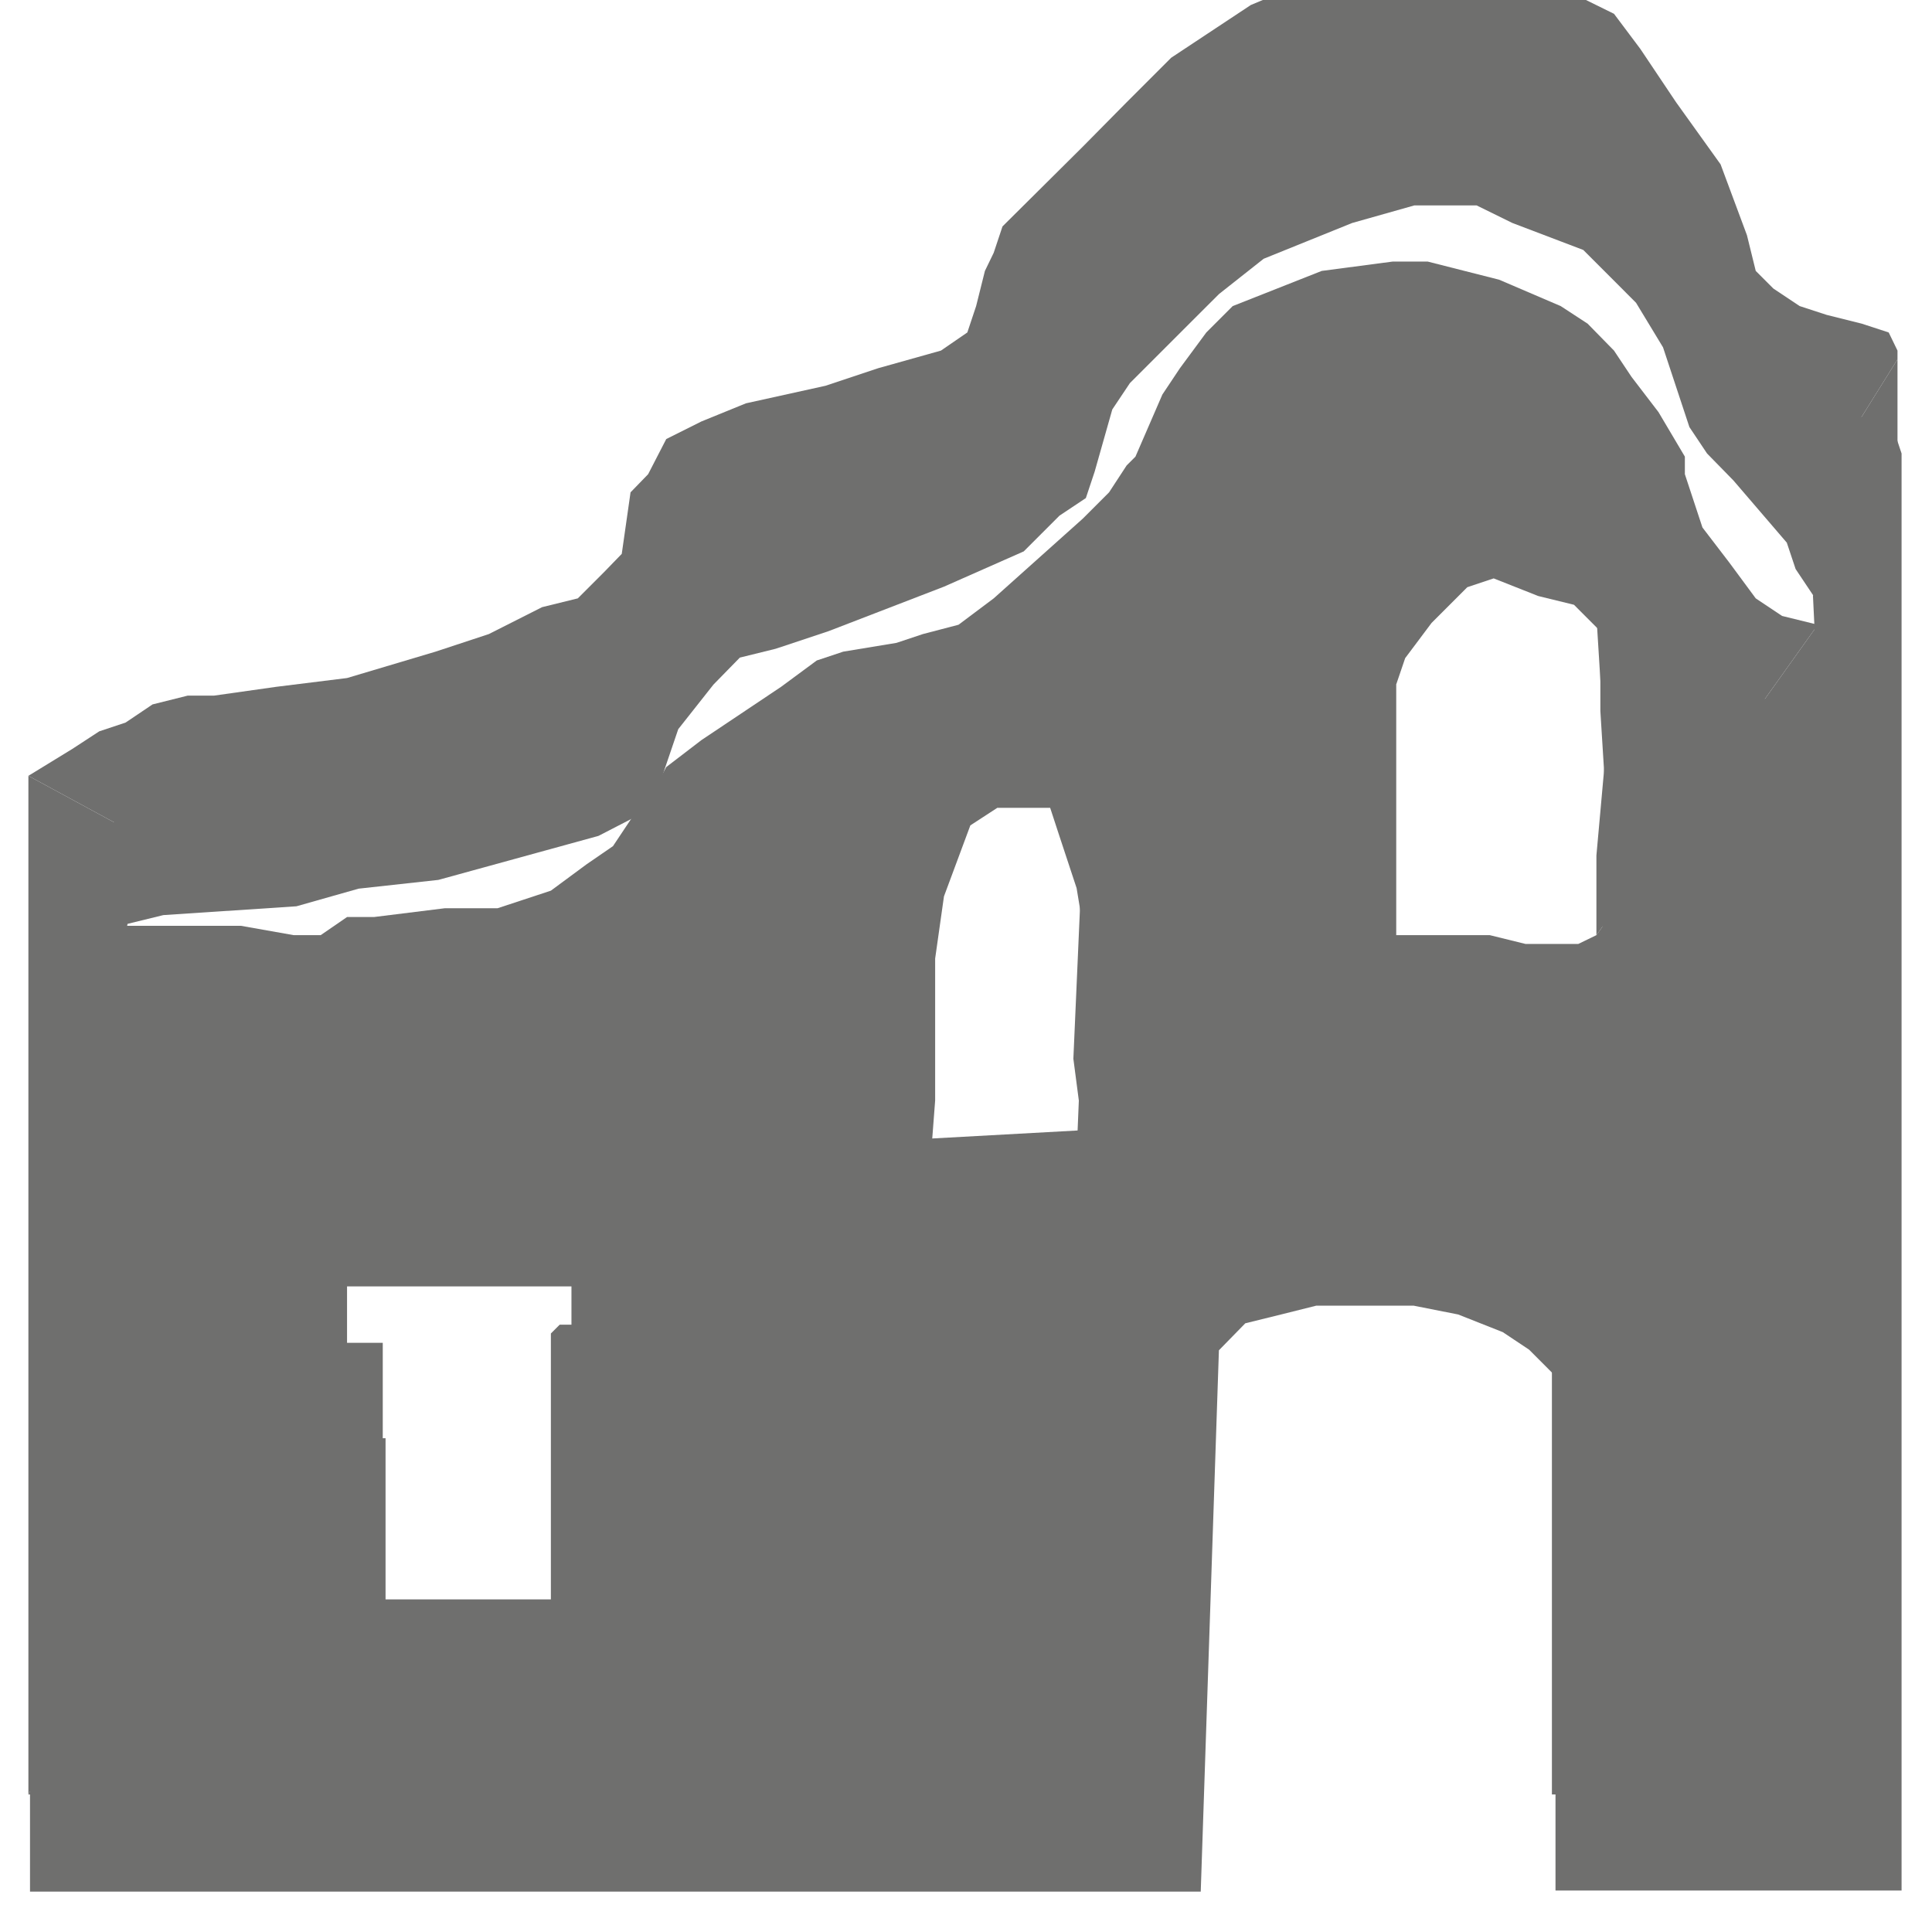 <?xml version="1.0" encoding="UTF-8" standalone="no"?>
<!-- Generator: Adobe Illustrator 19.2.0, SVG Export Plug-In . SVG Version: 6.00 Build 0)  -->

<svg
   xmlns:dc="http://purl.org/dc/elements/1.1/"
   xmlns:cc="http://creativecommons.org/ns#"
   xmlns:rdf="http://www.w3.org/1999/02/22-rdf-syntax-ns#"
   xmlns:svg="http://www.w3.org/2000/svg"
   xmlns="http://www.w3.org/2000/svg"
   xmlns:sodipodi="http://sodipodi.sourceforge.net/DTD/sodipodi-0.dtd"
   xmlns:inkscape="http://www.inkscape.org/namespaces/inkscape"
   version="1.1"
   id="Layer_1"
   x="0px"
   y="0px"
   viewBox="0 0 32 32"
   enable-background="new 0 0 32 32"
   xml:space="preserve"
   inkscape:version="0.91 r13725"
   sodipodi:docname="icon - Copy (20).svg"><defs
     id="defs6" /><sodipodi:namedview
     pagecolor="#ffffff"
     bordercolor="#666666"
     borderopacity="1"
     objecttolerance="10"
     gridtolerance="10"
     guidetolerance="10"
     inkscape:pageopacity="0"
     inkscape:pageshadow="2"
     inkscape:window-width="1280"
     inkscape:window-height="962"
     id="namedview4"
     showgrid="false"
     inkscape:zoom="24.8125"
     inkscape:cx="16"
     inkscape:cy="16"
     inkscape:window-x="1272"
     inkscape:window-y="-8"
     inkscape:window-maximized="1"
     inkscape:current-layer="Layer_1" /><polygon
     style="fill:#6f6f6e;fill-rule:evenodd"
     id="polygon92"
     points="518.5,12947.6 581.4,12947.6 581.4,12686.4 565.3,12712.2 566.9,12734.7 526.6,12791.2 523.3,12792.8 513.7,12792.8 507.2,12791.2 489.5,12791.2 489.5,12728.3 431.4,12765.4 433.1,12775 431.4,12813.7 433.1,12826.7 404,12828.3 339.5,12837.9 337.9,12846 339.5,12847.6 346,12846 346,12854.1 342.8,12854.1 341.2,12855.7 341.2,12862.1 337.9,12862.1 336.3,12863.7 336.3,12912.1 305.7,12912.1 305.7,12865.4 299.2,12865.4 299.2,12854.1 291.2,12854.1 241.2,12947.6 454,12947.6 454,12852.5 457.3,12849.2 462.1,12844.4 468.5,12842.8 475,12841.2 492.7,12841.2 500.8,12842.8 508.9,12846 513.7,12849.2 515.3,12850.9 518.5,12854.1 "
     transform="matrix(0.091,0,0,0.091,-21.479,-1148.51)" /><polygon
     style="fill:#6f6f6e;fill-rule:evenodd"
     id="polygon94"
     points="376.6,12721.8 386.3,12718.6 407.3,12710.6 421.8,12704.1 428.2,12697.7 433.1,12694.4 434.7,12689.6 436.3,12681.5 437.9,12678.3 441.1,12673.5 452.4,12662.2 457.3,12657.3 465.3,12650.9 481.4,12644.5 492.7,12641.2 504,12641.2 510.5,12644.5 523.3,12649.3 528.2,12654.1 533,12658.9 537.9,12667 542.7,12681.5 545.9,12686.4 550.8,12691.2 558.8,12699.2 560.4,12702.5 562,12707.3 565.3,12712.2 581.4,12686.4 581.4,12684.8 579.8,12681.5 574.9,12679.9 568.5,12678.3 563.6,12676.7 558.8,12673.5 555.6,12670.3 554,12663.8 549.2,12650.9 541.1,12639.6 534.6,12629.9 529.8,12623.5 523.3,12620.3 512,12615.4 500.8,12612.2 491.1,12612.2 483,12613.8 463.7,12621.9 449.2,12631.5 441.1,12639.6 433.1,12647.7 418.5,12662.2 416.9,12667 415.3,12670.3 413.7,12676.7 412.1,12681.5 407.3,12684.8 395.9,12688 386.3,12691.2 371.8,12694.4 363.7,12697.7 357.3,12700.9 354,12707.3 350.8,12710.6 349.2,12721.8 346,12725.1 341.2,12729.9 334.7,12731.5 325,12736.4 315.3,12739.6 299.2,12744.4 286.3,12746 275,12747.6 270.2,12747.6 263.8,12749.2 258.9,12752.5 254.1,12754.1 249.2,12757.3 241.2,12762.2 258.9,12771.8 265.4,12770.2 289.5,12768.6 300.9,12765.4 315.3,12763.8 344.4,12755.7 350.8,12752.5 354,12749.2 355.6,12746 358.9,12736.4 365.3,12728.3 370.2,12723.4 "
     transform="matrix(0.091,0,0,0.091,-21.479,-1148.51)" /><polygon
     style="fill:#6f6f6e;fill-rule:evenodd"
     id="polygon96"
     points="412.1,12754.1 416.9,12750.9 426.6,12750.9 428.2,12755.7 429.8,12762.2 431.4,12765.4 489.5,12728.3 491.1,12723.4 492.7,12720.2 495.9,12717 500.8,12712.2 502.4,12710.6 507.2,12708.9 515.3,12712.2 521.7,12713.8 525,12715.4 526.6,12718.6 526.6,12733.1 528.2,12758.9 526.6,12776.7 526.6,12791.2 566.9,12734.7 560.4,12733.1 555.6,12729.9 550.8,12723.4 545.9,12717 542.7,12707.3 542.7,12704.1 537.9,12696 533,12689.6 529.8,12684.8 525,12679.9 520.1,12676.7 508.9,12671.9 495.9,12668.6 489.5,12668.6 476.6,12670.3 468.5,12673.5 460.4,12676.7 455.6,12681.5 450.8,12688 447.6,12692.8 442.7,12704.1 441.1,12705.7 437.9,12710.6 433.1,12715.4 416.9,12729.9 410.5,12734.7 404,12736.4 399.2,12738 389.5,12739.6 384.7,12741.2 378.2,12746 363.7,12755.7 357.3,12760.6 355.6,12763.8 350.8,12770.2 347.6,12775 342.8,12778.3 336.3,12783.1 326.6,12786.3 317,12786.3 304.1,12787.9 299.2,12787.9 294.4,12791.2 289.5,12791.2 279.9,12789.5 258.9,12789.5 255.7,12786.3 255.7,12775 257.3,12773.4 258.9,12771.8 241.2,12762.2 241.2,12947.6 291.2,12854.1 291.2,12846 297.6,12846 297.6,12837.9 339.5,12837.9 404,12828.3 404,12825.1 405.6,12804.1 405.6,12778.3 407.3,12767 410.5,12757.3 "
     transform="matrix(0.091,0,0,0.091,-21.479,-1148.51)" /><path
     style="fill:#6f6f6e"
     inkscape:connector-curvature="0"
     id="path98"
     d="m 23.126,11.33 0,5.731 1.613,0 0.592,0.146 0.884,0 0.292,-1.467 0.146,-1.613 -0.146,-2.351 0,-1.321 -0.437,-0.438 -0.592,-0.145 -0.738,-0.292 -0.437,0.146 -0.592,0.592 -0.437,0.583 -0.146,0.429 z m -7.791,9.112 2.643,-0.146 -0.146,-1.175 0.146,-3.527 -0.146,-0.884 -0.292,-0.884 -0.146,-0.446 -0.875,0 -0.447,0.291 -0.437,1.176 -0.146,1.03 0,2.351 -0.146,1.913 0,0.301 z m -10.279,2.351 0.738,0 0,1.029 0.592,0 0,4.256 2.797,0 0,-4.41 0.437,-0.146 0,-0.593 0.437,-0.145 0,-0.738 -0.592,0.145 0,-0.884 -3.818,0 0,0.739 -0.592,0 0,0.747 z M 30.033,9.862 l -0.292,-0.437 -0.146,-0.437 -0.884,-1.03 -0.437,-0.447 -0.292,-0.437 -0.437,-1.321 -0.447,-0.738 -0.437,-0.438 -0.437,-0.437 -1.175,-0.447 -0.592,-0.291 -1.03,0 -1.03,0.291 -1.467,0.593 -0.738,0.583 -0.447,0.446 -1.03,1.03 -0.292,0.437 -0.292,1.03 -0.146,0.438 -0.437,0.291 -0.592,0.592 -1.321,0.584 -1.914,0.738 -0.875,0.291 -0.592,0.146 -0.437,0.447 -0.583,0.738 -0.301,0.884 -0.437,0.583 -0.583,0.301 -2.652,0.729 -1.321,0.145 -1.03,0.292 -2.205,0.146 -0.592,0.145 -0.292,1.322 2.205,0.291 0.884,0.146 0.437,0 0.437,-0.291 0.447,0 1.175,-0.146 0.884,0 0.884,-0.292 0.583,-0.446 0.447,-0.292 0.292,-0.437 0.437,-0.593 0.738,-0.729 1.321,-0.883 0.592,-0.447 0.437,-0.146 0.884,-0.146 0.437,-0.145 0.583,-0.146 0.592,-0.438 1.467,-1.321 0.437,-0.446 0.292,-0.438 0.583,-1.175 0.292,-0.438 0.437,-0.592 0.437,-0.437 0.738,-0.292 0.729,-0.291 1.175,-0.146 0.583,0 1.175,0.291 1.03,0.447 0.437,0.291 0.437,0.438 0.292,0.446 0.447,0.583 0.437,0.739 0.292,1.175 0.437,0.583 0.437,0.593 0.437,0.291 0.583,0.146 -0.1,-2.069 z m -29.533,4.557 0.738,-0.438 0.437,-0.291 0.437,-0.146 0.447,-0.292 0.583,-0.146 0.437,0 1.03,-0.145 1.175,-0.146 1.467,-0.447 0.884,-0.291 0.884,-0.438 0.592,-0.145 0.437,-0.447 0.437,-1.321 0.592,-0.884 0.583,-0.292 0.738,-0.291 1.321,-0.292 0.884,-0.291 1.03,-0.292 0.437,-0.292 0.146,-0.437 0.146,-0.592 0.292,-0.738 1.321,-1.322 0.738,-0.738 0.738,-0.738 1.321,-0.884 1.768,-0.738 0.738,-0.146 0.884,0 1.03,0.292 1.03,0.437 0.592,0.301 0.437,0.583 0.583,0.884 0.738,1.03 0.437,1.175 0.146,0.583 0.738,0.593 0.437,0.145 0.583,0.146 0.437,0.146 0.146,0.437 0,23.802 -5.732,0 0,-8.52 -0.437,-0.438 -0.437,-0.291 -0.738,-0.292 -0.738,-0.146 -1.613,0 -0.583,0.146 -0.592,0.146 -0.437,0.447 -0.301,8.966 -19.391,0 0,-16.912 z" /></svg>